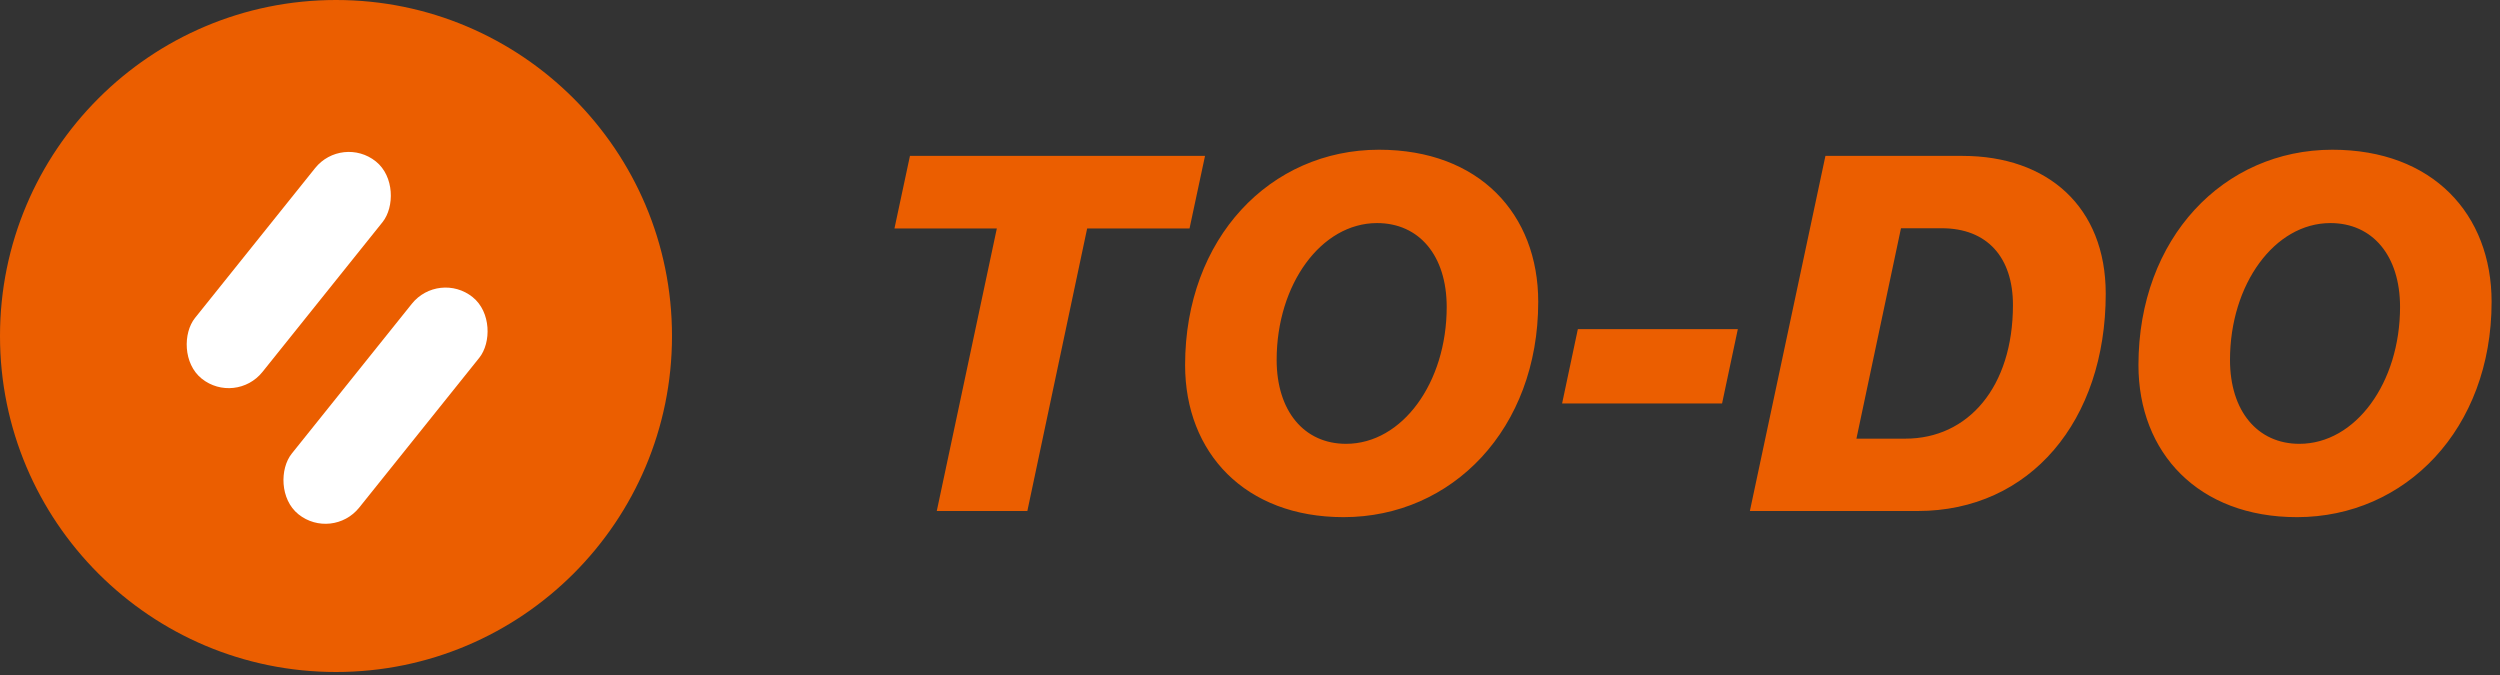 <svg width="100" height="27" viewBox="0 0 100 27" fill="none" xmlns="http://www.w3.org/2000/svg">
<rect x="0" y="0" width="100" height="27" fill="#333333" stroke="none"/>
<circle cx="13.44" cy="13.44" r="13.44" fill="#EB5E00"/>
<rect x="13.685" y="5.376" width="3.456" height="11.136" rx="1.728" transform="rotate(38.712 13.685 5.376)" fill="white"/>
<rect x="17.555" y="10.802" width="3.456" height="11.136" rx="1.728" transform="rotate(38.712 17.555 10.802)" fill="white"/>
<path d="M41.094 20.44H37.471L39.873 9.139H35.778L36.398 6.236H48.201L47.581 9.139H43.486L41.094 20.44ZM55.082 8.923C52.847 8.923 51.066 11.374 51.066 14.396C51.066 16.434 52.158 17.753 53.842 17.753C56.086 17.753 57.868 15.312 57.868 12.28C57.868 10.222 56.765 8.923 55.082 8.923ZM53.743 20.686C49.806 20.686 47.404 18.117 47.404 14.603C47.404 9.523 50.81 5.989 55.161 5.989C59.177 5.989 61.529 8.569 61.529 12.073C61.529 17.162 58.084 20.686 53.743 20.686ZM62.484 16.138L63.114 13.165H69.513L68.883 16.138H62.484ZM73.017 6.236H78.5C81.906 6.236 84.229 8.273 84.229 11.748C84.229 16.827 81.207 20.44 76.709 20.44H69.995L73.017 6.236ZM76.039 9.13L74.257 17.546H76.216C78.727 17.546 80.518 15.479 80.518 12.201C80.518 10.301 79.494 9.13 77.673 9.13H76.039ZM93.216 8.923C90.982 8.923 89.2 11.374 89.2 14.396C89.2 16.434 90.293 17.753 91.976 17.753C94.221 17.753 96.002 15.312 96.002 12.28C96.002 10.222 94.9 8.923 93.216 8.923ZM91.878 20.686C87.94 20.686 85.538 18.117 85.538 14.603C85.538 9.523 88.944 5.989 93.295 5.989C97.311 5.989 99.664 8.569 99.664 12.073C99.664 17.162 96.219 20.686 91.878 20.686Z" fill="#EB5E00"/>
</svg>
